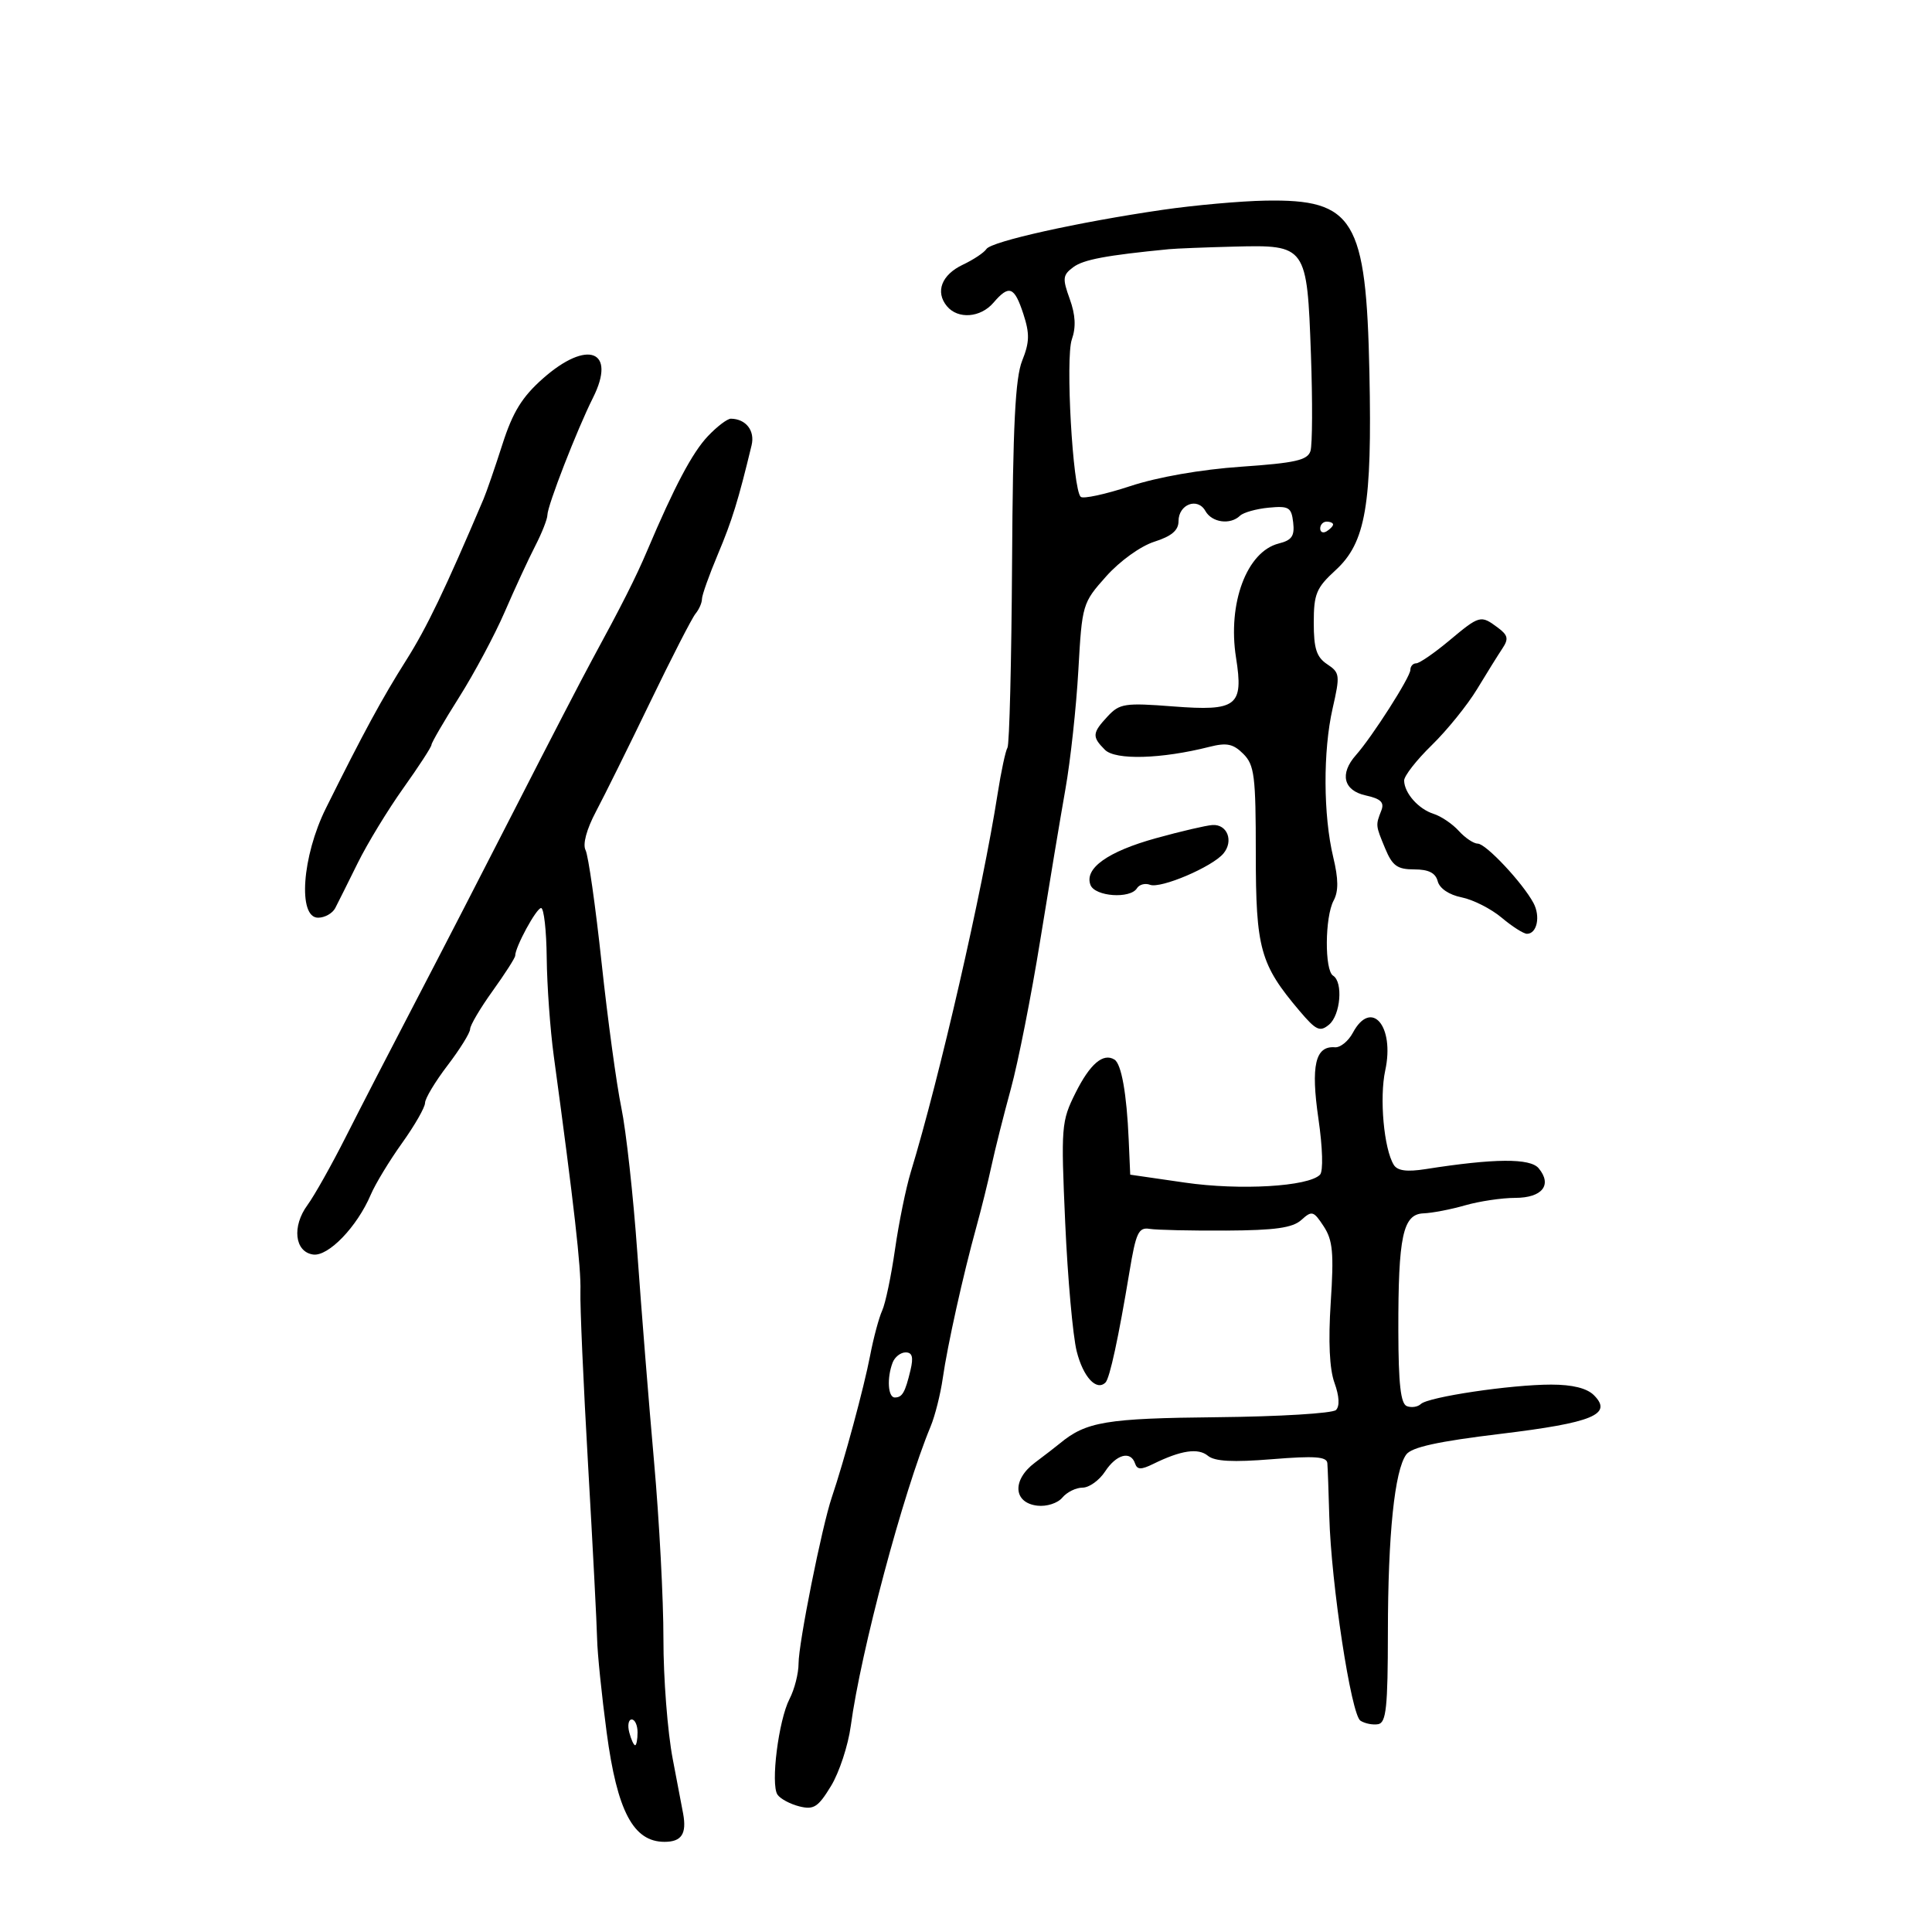 <svg xmlns="http://www.w3.org/2000/svg" width="300" height="300" viewBox="0 0 300 300" version="1.1">
	<path d="M 180.500 32.587 C 167.389 34.497, 153.939 37.489, 153.169 38.668 C 152.801 39.231, 151.156 40.327, 149.512 41.103 C 146.209 42.664, 145.190 45.319, 147.040 47.548 C 148.752 49.611, 152.260 49.345, 154.268 47 C 156.690 44.172, 157.510 44.481, 158.906 48.750 C 159.905 51.808, 159.872 53.146, 158.726 56 C 157.651 58.675, 157.280 66.062, 157.153 87.356 C 157.062 102.677, 156.740 115.611, 156.439 116.098 C 156.138 116.586, 155.451 119.801, 154.913 123.242 C 152.562 138.280, 145.876 167.409, 141.425 182 C 140.670 184.475, 139.569 189.875, 138.977 194 C 138.386 198.125, 137.490 202.400, 136.986 203.500 C 136.482 204.600, 135.637 207.750, 135.110 210.500 C 134.156 215.466, 131.105 226.754, 129.163 232.500 C 127.618 237.070, 124 255.157, 124 258.310 C 124 259.844, 123.371 262.315, 122.603 263.801 C 120.894 267.105, 119.638 277.063, 120.727 278.671 C 121.163 279.315, 122.689 280.135, 124.118 280.494 C 126.358 281.056, 127.038 280.618, 129.043 277.323 C 130.322 275.220, 131.701 271.025, 132.108 268 C 133.664 256.425, 140.230 231.799, 144.506 221.500 C 145.191 219.850, 146.041 216.475, 146.394 214 C 147.120 208.913, 149.553 197.958, 151.615 190.500 C 152.375 187.750, 153.433 183.475, 153.965 181 C 154.498 178.525, 155.851 173.148, 156.972 169.051 C 158.093 164.955, 160.139 154.605, 161.519 146.051 C 162.899 137.498, 164.665 126.900, 165.444 122.500 C 166.222 118.100, 167.123 109.817, 167.445 104.093 C 168.023 93.820, 168.079 93.631, 171.765 89.498 C 173.894 87.111, 177.113 84.797, 179.250 84.115 C 181.928 83.262, 183 82.350, 183 80.928 C 183 78.306, 185.963 77.182, 187.173 79.346 C 188.183 81.150, 191.041 81.541, 192.550 80.081 C 193.072 79.576, 195.075 79.014, 197 78.831 C 200.136 78.534, 200.532 78.774, 200.805 81.128 C 201.048 83.229, 200.600 83.884, 198.567 84.394 C 193.602 85.640, 190.595 93.676, 191.931 102.128 C 193.120 109.651, 192.079 110.457, 182.156 109.692 C 174.673 109.115, 173.857 109.238, 172.009 111.221 C 169.589 113.819, 169.540 114.397, 171.572 116.429 C 173.207 118.064, 180.341 117.861, 187.813 115.966 C 190.488 115.288, 191.499 115.499, 193.063 117.063 C 194.788 118.788, 195 120.481, 195 132.540 C 195 147.322, 195.677 149.755, 201.797 156.978 C 204.361 160.004, 204.956 160.281, 206.372 159.106 C 208.161 157.621, 208.586 152.480, 207 151.500 C 205.665 150.675, 205.721 142.389, 207.080 139.851 C 207.857 138.398, 207.842 136.510, 207.025 133.103 C 205.469 126.617, 205.426 116.598, 206.926 110.014 C 208.106 104.839, 208.058 104.451, 206.088 103.143 C 204.429 102.041, 204 100.718, 204 96.699 C 204 92.230, 204.393 91.282, 207.383 88.543 C 212.073 84.247, 213.070 78.438, 212.642 57.888 C 212.146 34.028, 210.264 30.911, 196.500 31.153 C 192.650 31.220, 185.450 31.866, 180.500 32.587 M 181.500 38.695 C 171.765 39.645, 168.240 40.307, 166.659 41.484 C 165.013 42.709, 164.954 43.231, 166.106 46.416 C 167.003 48.896, 167.103 50.806, 166.435 52.704 C 165.423 55.583, 166.571 75.981, 167.812 77.146 C 168.190 77.502, 171.650 76.754, 175.500 75.485 C 179.769 74.077, 186.487 72.901, 192.720 72.471 C 201.136 71.890, 203.036 71.460, 203.488 70.039 C 203.789 69.089, 203.822 62.336, 203.561 55.032 C 202.956 38.135, 202.866 38.008, 191.634 38.293 C 187.160 38.407, 182.600 38.588, 181.500 38.695 M 84.298 58.780 C 81.058 61.648, 79.619 63.989, 78.013 69 C 76.868 72.575, 75.548 76.400, 75.081 77.500 C 69.113 91.539, 66.275 97.453, 63.085 102.500 C 59.335 108.431, 56.411 113.822, 50.608 125.500 C 46.898 132.966, 46.216 142.500, 49.391 142.500 C 50.431 142.500, 51.632 141.825, 52.059 141 C 52.487 140.175, 54.059 137.025, 55.553 134 C 57.047 130.975, 60.234 125.743, 62.635 122.373 C 65.036 119.003, 67 115.980, 67 115.654 C 67 115.329, 68.928 112.011, 71.285 108.281 C 73.642 104.552, 76.835 98.575, 78.381 95 C 79.927 91.425, 82.049 86.836, 83.096 84.802 C 84.143 82.768, 85 80.595, 85 79.972 C 85 78.540, 89.605 66.695, 92.077 61.767 C 95.774 54.398, 91.222 52.650, 84.298 58.780 M 109.899 67.750 C 107.498 70.296, 104.725 75.530, 100.498 85.500 C 98.740 89.648, 96.563 93.960, 91.917 102.500 C 90.421 105.250, 85.177 115.375, 80.264 125 C 75.351 134.625, 68.276 148.350, 64.543 155.500 C 60.809 162.650, 55.936 172.100, 53.712 176.500 C 51.489 180.900, 48.805 185.676, 47.748 187.114 C 45.306 190.434, 45.753 194.393, 48.617 194.802 C 50.981 195.140, 55.456 190.494, 57.577 185.500 C 58.278 183.850, 60.460 180.251, 62.426 177.503 C 64.392 174.755, 66 171.946, 66 171.262 C 66 170.577, 67.575 167.954, 69.500 165.432 C 71.425 162.910, 73 160.373, 73 159.793 C 73 159.213, 74.575 156.547, 76.500 153.867 C 78.425 151.188, 80 148.727, 80 148.399 C 80 147.049, 83.287 141, 84.021 141 C 84.457 141, 84.850 144.488, 84.894 148.750 C 84.937 153.012, 85.432 159.875, 85.993 164 C 89.143 187.157, 90.249 196.922, 90.128 200.500 C 90.054 202.700, 90.589 214.850, 91.317 227.500 C 92.045 240.150, 92.676 252.300, 92.719 254.500 C 92.763 256.700, 93.431 263.237, 94.204 269.027 C 95.839 281.263, 98.346 286, 103.188 286 C 105.829 286, 106.648 284.763, 106.079 281.631 C 105.992 281.154, 105.264 277.329, 104.461 273.131 C 103.657 268.934, 103.008 260.550, 103.017 254.500 C 103.026 248.450, 102.372 236.075, 101.564 227 C 100.757 217.925, 99.585 203.300, 98.962 194.500 C 98.338 185.700, 97.222 175.575, 96.481 172 C 95.740 168.425, 94.361 158.300, 93.416 149.500 C 92.471 140.700, 91.350 132.830, 90.926 132.011 C 90.453 131.099, 91.080 128.774, 92.545 126.011 C 93.860 123.530, 97.651 115.875, 100.969 109 C 104.288 102.125, 107.452 95.956, 108.001 95.292 C 108.551 94.628, 109 93.602, 109 93.012 C 109 92.422, 110.114 89.294, 111.475 86.060 C 113.673 80.837, 114.645 77.694, 116.706 69.144 C 117.252 66.876, 115.834 65.051, 113.497 65.015 C 112.945 65.007, 111.326 66.237, 109.899 67.750 M 205 82.059 C 205 82.641, 205.450 82.840, 206 82.500 C 206.550 82.160, 207 81.684, 207 81.441 C 207 81.198, 206.550 81, 206 81 C 205.450 81, 205 81.477, 205 82.059 M 225 99.500 C 222.696 101.425, 220.403 103, 219.905 103 C 219.407 103, 219 103.461, 219 104.024 C 219 105.131, 213.082 114.396, 210.551 117.250 C 207.977 120.154, 208.607 122.755, 212.071 123.515 C 214.400 124.027, 214.986 124.589, 214.496 125.845 C 213.592 128.167, 213.589 128.139, 215.089 131.750 C 216.209 134.448, 216.976 135, 219.603 135 C 221.839 135, 222.908 135.542, 223.250 136.848 C 223.541 137.961, 225.020 138.954, 226.966 139.343 C 228.744 139.699, 231.539 141.117, 233.176 142.495 C 234.814 143.873, 236.583 145, 237.108 145 C 238.663 145, 239.233 142.304, 238.118 140.221 C 236.444 137.092, 230.731 131, 229.471 131 C 228.832 131, 227.506 130.111, 226.523 129.026 C 225.540 127.940, 223.785 126.749, 222.622 126.380 C 220.263 125.631, 218.080 123.174, 218.032 121.213 C 218.014 120.505, 219.944 118.030, 222.321 115.713 C 224.697 113.396, 227.866 109.475, 229.363 107 C 230.861 104.525, 232.629 101.686, 233.293 100.691 C 234.292 99.195, 234.165 98.634, 232.559 97.441 C 229.916 95.479, 229.763 95.520, 225 99.500 M 179.500 130.155 C 172.001 132.232, 168.343 134.844, 169.330 137.417 C 170.022 139.220, 175.504 139.612, 176.542 137.932 C 176.905 137.344, 177.818 137.100, 178.571 137.389 C 180.232 138.026, 188.251 134.607, 189.980 132.524 C 191.585 130.591, 190.576 127.969, 188.281 128.108 C 187.302 128.167, 183.350 129.088, 179.500 130.155 M 210.068 160.372 C 209.370 161.677, 208.119 162.689, 207.288 162.622 C 204.237 162.376, 203.523 165.454, 204.721 173.691 C 205.384 178.247, 205.487 181.879, 204.968 182.410 C 203.171 184.251, 192.537 184.872, 184 183.634 L 175.500 182.403 175.263 176.951 C 174.954 169.813, 174.132 165.200, 173.052 164.532 C 171.302 163.450, 169.254 165.200, 167.009 169.697 C 164.801 174.118, 164.738 174.906, 165.406 189.899 C 165.788 198.479, 166.591 207.451, 167.190 209.835 C 168.194 213.828, 170.266 216.067, 171.664 214.670 C 172.322 214.011, 173.690 207.688, 175.380 197.500 C 176.393 191.388, 176.791 190.540, 178.520 190.819 C 179.609 190.994, 184.957 191.114, 190.405 191.084 C 198.022 191.042, 200.718 190.660, 202.077 189.431 C 203.713 187.950, 203.969 188.024, 205.542 190.423 C 206.957 192.583, 207.139 194.548, 206.636 202.231 C 206.240 208.290, 206.439 212.571, 207.217 214.724 C 207.965 216.793, 208.051 218.347, 207.451 218.945 C 206.928 219.465, 198.625 219.968, 189 220.063 C 171.793 220.233, 168.662 220.753, 164.594 224.117 C 163.992 224.615, 162.238 225.969, 160.696 227.126 C 157.125 229.806, 157.333 233.364, 161.086 233.801 C 162.524 233.968, 164.242 233.413, 164.958 232.551 C 165.666 231.698, 167.079 231, 168.099 231 C 169.119 231, 170.691 229.875, 171.592 228.500 C 173.351 225.815, 175.571 225.220, 176.253 227.250 C 176.582 228.230, 177.194 228.244, 179.086 227.313 C 183.384 225.199, 186.057 224.802, 187.565 226.054 C 188.618 226.928, 191.428 227.078, 197.517 226.584 C 204.146 226.046, 206.024 226.180, 206.110 227.198 C 206.170 227.914, 206.306 231.650, 206.412 235.500 C 206.698 245.914, 209.802 266.254, 211.247 267.188 C 211.936 267.633, 213.175 267.878, 214 267.731 C 215.248 267.509, 215.502 265.120, 215.511 253.482 C 215.523 238.287, 216.550 228.336, 218.363 225.856 C 219.194 224.720, 223.282 223.823, 232.957 222.655 C 247.340 220.917, 250.478 219.620, 247.500 216.643 C 246.415 215.558, 244.162 215, 240.870 215 C 234.622 215, 221.790 216.911, 220.628 218.015 C 220.149 218.471, 219.171 218.619, 218.456 218.345 C 217.498 217.977, 217.150 214.903, 217.134 206.673 C 217.105 191.942, 217.836 188.528, 221.046 188.408 C 222.396 188.358, 225.300 187.798, 227.500 187.164 C 229.700 186.530, 233.202 186.009, 235.281 186.006 C 239.481 185.999, 241.070 183.995, 238.925 181.410 C 237.606 179.821, 232.043 179.861, 221.367 181.539 C 218.459 181.995, 216.995 181.800, 216.426 180.880 C 214.891 178.397, 214.176 170.486, 215.100 166.209 C 216.594 159.292, 212.925 155.035, 210.068 160.372 M 138.607 211.582 C 137.692 213.968, 137.878 217, 138.941 217 C 140.110 217, 140.547 216.238, 141.381 212.750 C 141.862 210.738, 141.659 210, 140.626 210 C 139.849 210, 138.941 210.712, 138.607 211.582 M 97.710 269 C 97.998 270.100, 98.406 271, 98.617 271 C 98.827 271, 99 270.100, 99 269 C 99 267.900, 98.592 267, 98.094 267 C 97.595 267, 97.423 267.900, 97.710 269" stroke="none" fill="black" fill-rule="evenodd"/>
</svg>